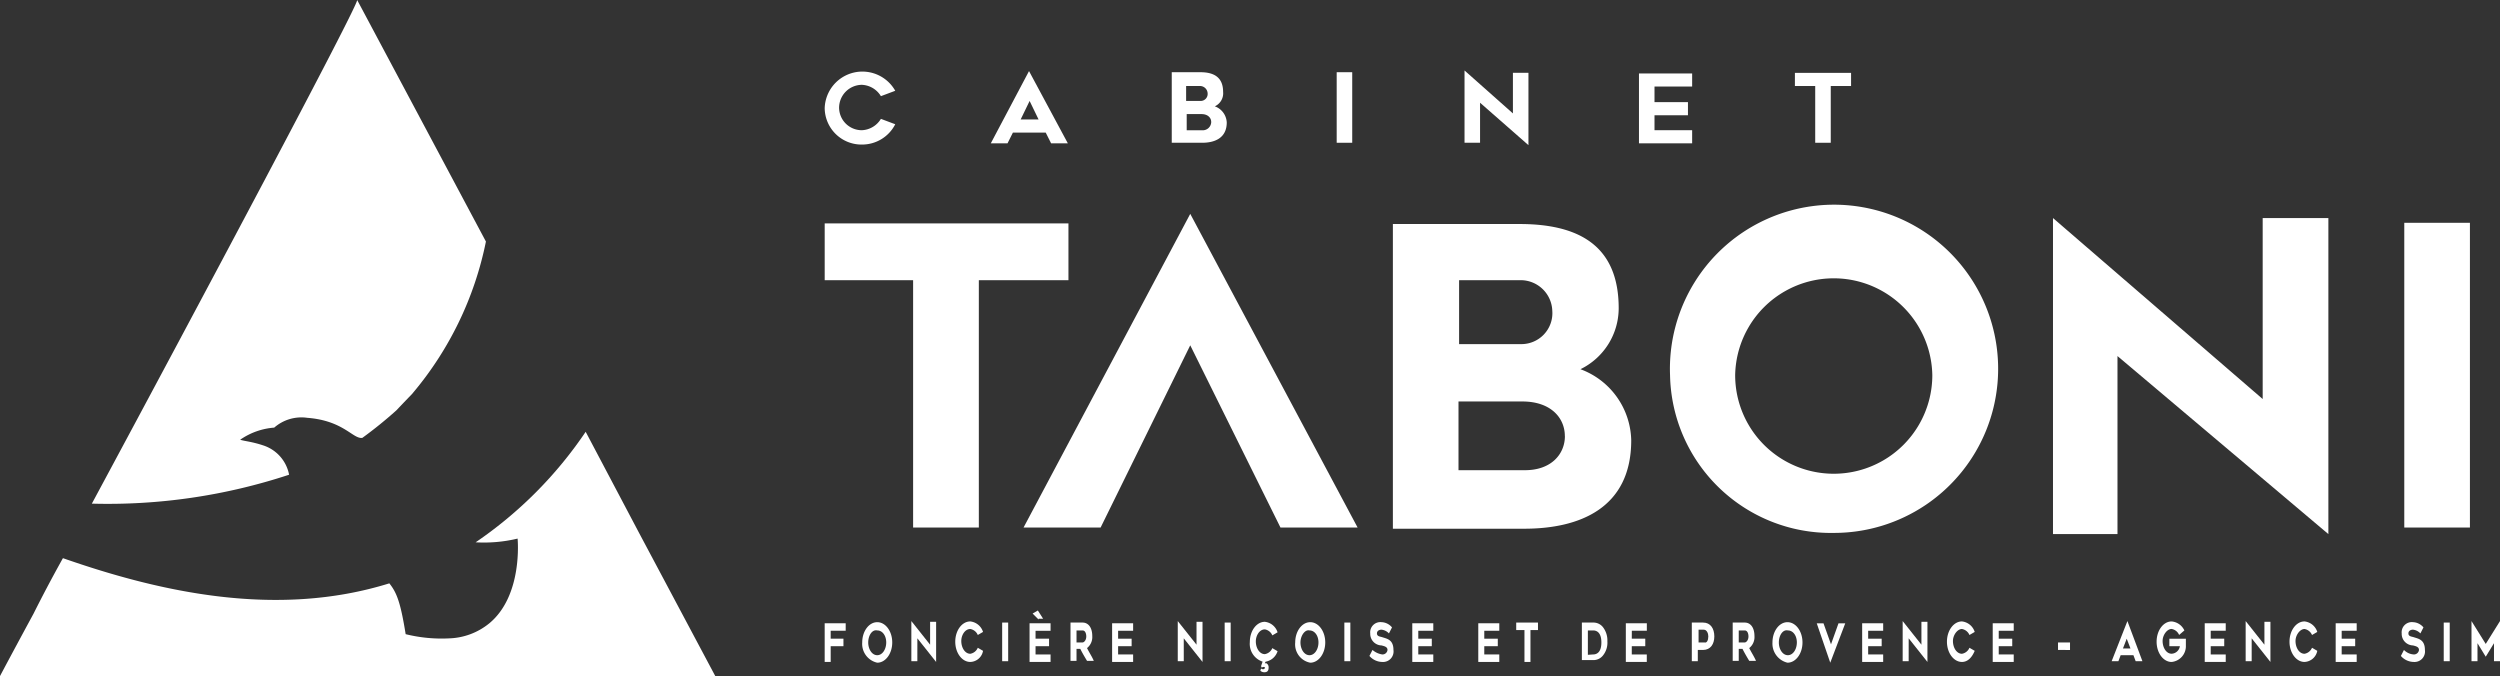 <svg xmlns="http://www.w3.org/2000/svg" width="163" height="44.084" viewBox="0 0 163 44.084">
  <rect x="0" y="0" width="163" height="44.084" fill="#333333" stroke="none"/>
  <g id="Groupe_6" data-name="Groupe 6" transform="translate(-43.614 -117.498)">
    <g id="Groupe_1" data-name="Groupe 1" transform="translate(97.384 157.306)">
      <path id="Tracé_1" data-name="Tracé 1" d="M185.955,225.806h.856v.489h-.832v1.028h-.392V224.8h1.37v.489h-.979v.514Z" transform="translate(-185.588 -223.971)" fill="#fff"/>
      <path id="Tracé_2" data-name="Tracé 2" d="M192.048,225.93c0-.734.44-1.321.979-1.321s.978.587.978,1.321-.44,1.321-.978,1.321A1.256,1.256,0,0,1,192.048,225.93Zm.391,0c0,.44.245.832.587.832s.587-.391.587-.832-.245-.783-.587-.783C192.684,225.074,192.439,225.49,192.439,225.93Z" transform="translate(-189.601 -223.851)" fill="#fff"/>
      <path id="Tracé_3" data-name="Tracé 3" d="M200.9,227.033h-.391v-2.618l1.223,1.541v-1.493h.392v2.618l-1.223-1.541Z" transform="translate(-194.859 -223.73)" fill="#fff"/>
      <path id="Tracé_4" data-name="Tracé 4" d="M209.046,227.122c-.538,0-.979-.587-.979-1.321s.44-1.321.979-1.321a.984.984,0,0,1,.832.685l-.342.2a.65.65,0,0,0-.489-.391c-.342,0-.587.391-.587.783,0,.44.245.832.587.832a.65.65,0,0,0,.489-.392l.342.2A.869.869,0,0,1,209.046,227.122Z" transform="translate(-199.554 -223.771)" fill="#fff"/>
      <path id="Tracé_5" data-name="Tracé 5" d="M216.141,227.194v-2.52h.392v2.52Z" transform="translate(-204.57 -223.891)" fill="#fff"/>
      <path id="Tracé_6" data-name="Tracé 6" d="M221.248,224.442h.881v.489h-.881v.538h.979v.489h-1.37v-2.52h1.37v.489h-.979Zm.2-1.248-.392-.392.343-.2.342.538h-.294Z" transform="translate(-207.5 -222.607)" fill="#fff"/>
      <path id="Tracé_7" data-name="Tracé 7" d="M227.9,227.194v-2.52h.783c.392,0,.636.342.636.881a.917.917,0,0,1-.342.783c.147.294.342.587.44.832h-.44c-.147-.245-.294-.489-.44-.783h-.245v.783H227.9Zm.783-1.223c.1,0,.245-.147.245-.391,0-.147-.049-.392-.245-.392h-.391v.783Z" transform="translate(-211.873 -223.891)" fill="#fff"/>
      <path id="Tracé_8" data-name="Tracé 8" d="M235.459,225.806h.881v.489h-.881v.538h.979v.489h-1.37V224.8h1.37v.489h-.979Z" transform="translate(-216.328 -223.971)" fill="#fff"/>
      <path id="Tracé_9" data-name="Tracé 9" d="M246.763,227.033h-.392v-2.618l1.223,1.541v-1.493h.391v2.618l-1.223-1.541Z" transform="translate(-223.351 -223.73)" fill="#fff"/>
      <path id="Tracé_10" data-name="Tracé 10" d="M254.445,227.194v-2.52h.392v2.52Z" transform="translate(-228.367 -223.891)" fill="#fff"/>
      <path id="Tracé_11" data-name="Tracé 11" d="M259.752,224.544a.984.984,0,0,1,.832.685l-.342.2a.65.65,0,0,0-.489-.392c-.342,0-.587.392-.587.783,0,.44.245.832.587.832a.65.65,0,0,0,.489-.392l.342.2a1,1,0,0,1-.783.685l-.049.1h.1a.3.3,0,0,1,.147.294c0,.294-.2.294-.294.294a.374.374,0,0,1-.245-.1l.049-.147a.18.18,0,0,0,.147.049.105.105,0,0,0,.1-.1c0-.049-.049-.049-.1-.049a.171.171,0,0,0-.1.049l-.049-.1.1-.294a1.219,1.219,0,0,1-.832-1.272C258.773,225.131,259.213,224.544,259.752,224.544Z" transform="translate(-231.056 -223.81)" fill="#fff"/>
      <path id="Tracé_12" data-name="Tracé 12" d="M266.589,225.93c0-.734.44-1.321.979-1.321s.979.587.979,1.321-.44,1.321-.979,1.321A1.215,1.215,0,0,1,266.589,225.93Zm.342,0c0,.44.245.832.587.832s.587-.391.587-.832-.245-.783-.587-.783C267.225,225.074,266.931,225.49,266.931,225.93Z" transform="translate(-235.911 -223.851)" fill="#fff"/>
      <path id="Tracé_13" data-name="Tracé 13" d="M275.051,227.194v-2.52h.391v2.52Z" transform="translate(-241.169 -223.891)" fill="#fff"/>
      <path id="Tracé_14" data-name="Tracé 14" d="M280.211,226.713a.327.327,0,0,0,.342-.294c0-.2-.2-.245-.391-.294a.755.755,0,0,1-.734-.783.664.664,0,0,1,.734-.734.935.935,0,0,1,.685.342l-.2.392a.779.779,0,0,0-.489-.245c-.1,0-.293.049-.293.245s.2.2.342.245c.294.1.734.147.734.832a.685.685,0,0,1-.734.783,1.123,1.123,0,0,1-.832-.392l.2-.391A1.247,1.247,0,0,0,280.211,226.713Z" transform="translate(-243.858 -223.851)" fill="#fff"/>
      <path id="Tracé_15" data-name="Tracé 15" d="M287.134,225.806h.881v.489h-.881v.538h.979v.489h-1.37V224.8h1.37v.489h-.979Z" transform="translate(-248.432 -223.971)" fill="#fff"/>
      <path id="Tracé_16" data-name="Tracé 16" d="M298.5,225.806h.881v.489H298.5v.538h.979v.489h-1.37V224.8h1.37v.489H298.5Z" transform="translate(-255.495 -223.971)" fill="#fff"/>
      <path id="Tracé_17" data-name="Tracé 17" d="M305.564,225.163v2.079h-.391v-2.079h-.538v-.489h1.419v.489Z" transform="translate(-259.548 -223.891)" fill="#fff"/>
      <path id="Tracé_18" data-name="Tracé 18" d="M315.939,224.674h.734a.788.788,0,0,1,.636.294,1.41,1.41,0,0,1,.293.929,1.324,1.324,0,0,1-.293.93.788.788,0,0,1-.636.294h-.734Zm.734,2.079c.245,0,.538-.147.538-.783s-.294-.783-.538-.783h-.343v1.59l.343-.025Z" transform="translate(-266.571 -223.891)" fill="#fff"/>
      <path id="Tracé_19" data-name="Tracé 19" d="M323.888,225.806h.88v.489h-.88v.538h.979v.489H323.5V224.8h1.37v.489h-.979Z" transform="translate(-271.266 -223.971)" fill="#fff"/>
      <path id="Tracé_20" data-name="Tracé 20" d="M336.333,225.579c0,.489-.244.881-.734.881h-.343v.734h-.391v-2.52h.734C336.088,224.674,336.333,225.065,336.333,225.579Zm-.391,0c0-.2-.1-.44-.294-.44h-.342v.832h.391C335.844,226.019,335.941,225.824,335.941,225.579Z" transform="translate(-278.329 -223.891)" fill="#fff"/>
      <path id="Tracé_21" data-name="Tracé 21" d="M341.906,227.194v-2.52h.783c.391,0,.636.342.636.881a.917.917,0,0,1-.342.783c.147.294.342.587.44.832h-.44c-.147-.245-.293-.489-.44-.783H342.3v.783h-.391Zm.783-1.223c.1,0,.245-.147.245-.391,0-.147-.049-.392-.245-.392H342.3v.783Z" transform="translate(-282.704 -223.891)" fill="#fff"/>
      <path id="Tracé_22" data-name="Tracé 22" d="M348.753,225.93c0-.734.44-1.321.978-1.321s.979.587.979,1.321-.44,1.321-.979,1.321A1.279,1.279,0,0,1,348.753,225.93Zm.416,0c0,.44.245.832.587.832s.587-.391.587-.832-.245-.783-.587-.783C349.414,225.074,349.169,225.49,349.169,225.93Z" transform="translate(-286.958 -223.851)" fill="#fff"/>
      <path id="Tracé_23" data-name="Tracé 23" d="M357.256,227.372l-.881-2.569h.44l.489,1.37.489-1.37h.44Z" transform="translate(-291.693 -223.971)" fill="#fff"/>
      <path id="Tracé_24" data-name="Tracé 24" d="M364.582,225.806h.881v.489h-.881v.538h.979v.489h-1.37V224.8h1.37v.489h-.979Z" transform="translate(-296.548 -223.971)" fill="#fff"/>
      <path id="Tracé_25" data-name="Tracé 25" d="M371.558,227.033h-.391v-2.618l1.223,1.541v-1.493h.392v2.618l-1.223-1.541Z" transform="translate(-300.883 -223.73)" fill="#fff"/>
      <path id="Tracé_26" data-name="Tracé 26" d="M379.767,227.122c-.538,0-.978-.587-.978-1.321s.44-1.321.978-1.321a.984.984,0,0,1,.832.685l-.343.2a.65.65,0,0,0-.489-.391c-.294,0-.587.391-.587.783,0,.44.245.832.587.832a.65.65,0,0,0,.489-.392l.343.2C380.4,226.877,380.11,227.122,379.767,227.122Z" transform="translate(-305.618 -223.771)" fill="#fff"/>
      <path id="Tracé_27" data-name="Tracé 27" d="M387.061,225.806h.881v.489h-.881v.538h.978v.489h-1.37V224.8h1.37v.489h-.978Z" transform="translate(-310.514 -223.971)" fill="#fff"/>
      <path id="Tracé_28" data-name="Tracé 28" d="M397.908,228.586V228.1h.783v.489Z" transform="translate(-317.496 -226.018)" fill="#fff"/>
      <path id="Tracé_29" data-name="Tracé 29" d="M408.172,224.415l.979,2.618h-.44l-.147-.392h-.832l-.147.392h-.44Zm.2,1.786-.245-.636-.245.636Z" transform="translate(-323.235 -223.73)" fill="#fff"/>
      <path id="Tracé_30" data-name="Tracé 30" d="M416.8,225.9v.147a1.034,1.034,0,0,1-.93,1.076c-.538,0-.978-.587-.978-1.321s.44-1.321.978-1.321a1.014,1.014,0,0,1,.832.587l-.343.294a.649.649,0,0,0-.489-.391c-.294,0-.587.391-.587.783,0,.44.245.832.587.832a.57.57,0,0,0,.538-.489h-.685v-.489H416.8Z" transform="translate(-328.051 -223.771)" fill="#fff"/>
      <path id="Tracé_31" data-name="Tracé 31" d="M423.556,225.806h.881v.489h-.881v.538h.979v.489h-1.37V224.8h1.37v.489h-.979Z" transform="translate(-333.187 -223.971)" fill="#fff"/>
      <path id="Tracé_32" data-name="Tracé 32" d="M430.6,227.033h-.392v-2.618l1.223,1.541v-1.493h.392v2.618l-1.223-1.541Z" transform="translate(-337.561 -223.73)" fill="#fff"/>
      <path id="Tracé_33" data-name="Tracé 33" d="M438.742,227.122c-.538,0-.979-.587-.979-1.321s.44-1.321.979-1.321a.984.984,0,0,1,.832.685l-.343.2a.65.65,0,0,0-.489-.391c-.294,0-.587.391-.587.783,0,.44.245.832.587.832a.65.65,0,0,0,.489-.392l.343.2A.889.889,0,0,1,438.742,227.122Z" transform="translate(-342.257 -223.771)" fill="#fff"/>
      <path id="Tracé_34" data-name="Tracé 34" d="M446.1,225.806h.881v.489H446.1v.538h.979v.489h-1.37V224.8h1.37v.489H446.1Z" transform="translate(-347.193 -223.971)" fill="#fff"/>
      <path id="Tracé_35" data-name="Tracé 35" d="M457.779,226.713a.327.327,0,0,0,.343-.294c0-.2-.2-.245-.392-.294a.755.755,0,0,1-.734-.783.664.664,0,0,1,.734-.734.936.936,0,0,1,.685.342l-.2.392a.777.777,0,0,0-.489-.245c-.1,0-.293.049-.293.245s.2.2.342.245c.294.1.734.147.734.832a.685.685,0,0,1-.734.783,1.125,1.125,0,0,1-.832-.392l.2-.391A.97.97,0,0,0,457.779,226.713Z" transform="translate(-354.175 -223.851)" fill="#fff"/>
      <path id="Tracé_36" data-name="Tracé 36" d="M464.311,227.194v-2.52h.391v2.52Z" transform="translate(-358.75 -223.891)" fill="#fff"/>
      <path id="Tracé_37" data-name="Tracé 37" d="M470.95,227.033h-.392v-1.174l-.538.881-.538-.881v1.174h-.391v-2.618l.929,1.492.93-1.492v2.618Z" transform="translate(-361.72 -223.73)" fill="#fff"/>
    </g>
    <g id="Groupe_3" data-name="Groupe 3" transform="translate(97.384 131.442)">
      <path id="Tracé_38" data-name="Tracé 38" d="M195.638,159.7v16.087h-4.285V159.661h-5.765v-3.7h15.893v3.7h-5.843Z" transform="translate(-185.588 -155.338)" fill="#fff"/>
      <g id="Groupe_2" data-name="Groupe 2" transform="translate(12.971)">
        <path id="Tracé_39" data-name="Tracé 39" d="M241.611,174.765,230.7,154.315l-10.868,20.45h5.025l5.843-11.88,5.882,11.88h5.025Z" transform="translate(-219.837 -154.315)" fill="#fff"/>
      </g>
      <path id="Tracé_40" data-name="Tracé 40" d="M295.629,165.529a5.056,5.056,0,0,1,3.311,4.635c0,4.44-3.389,5.765-6.972,5.765H283.4V156.063h8.257c3.857,0,6.466,1.4,6.466,5.492A4.433,4.433,0,0,1,295.629,165.529Zm-3.9-1.636a2.02,2.02,0,0,0,2.064-2.181,2.064,2.064,0,0,0-2.064-1.987h-4.012v4.168Zm2.883,6c0-1.208-.935-2.259-2.766-2.259h-4.168v4.479h4.246C293.72,172.15,294.616,171.06,294.616,169.891Z" transform="translate(-246.354 -155.401)" fill="#fff"/>
      <path id="Tracé_41" data-name="Tracé 41" d="M331.119,165.215A10.7,10.7,0,1,1,341.792,175.5,10.487,10.487,0,0,1,331.119,165.215Zm4.246,0a6.427,6.427,0,1,0,12.854,0,6.428,6.428,0,0,0-12.854,0Z" transform="translate(-276.002 -154.698)" fill="#fff"/>
      <path id="Tracé_42" data-name="Tracé 42" d="M401.291,175.641h-4.246V155.035l13.672,11.8v-11.8H415v20.606l-13.75-11.608v11.608Z" transform="translate(-316.96 -154.762)" fill="#fff"/>
      <path id="Tracé_43" data-name="Tracé 43" d="M457.52,175.724V155.858H461.8v19.866Z" transform="translate(-354.531 -155.274)" fill="#fff"/>
    </g>
    <g id="Groupe_4" data-name="Groupe 4" transform="translate(97.384 122.093)">
      <path id="Tracé_44" data-name="Tracé 44" d="M188.042,134.589a2.4,2.4,0,0,1-2.454-2.376,2.459,2.459,0,0,1,4.6-1.13l-.935.351a1.527,1.527,0,0,0-1.246-.74,1.5,1.5,0,0,0-1.48,1.48,1.479,1.479,0,0,0,1.48,1.48,1.528,1.528,0,0,0,1.246-.74l.935.351A2.423,2.423,0,0,1,188.042,134.589Z" transform="translate(-185.588 -129.759)" fill="#fff"/>
      <path id="Tracé_45" data-name="Tracé 45" d="M216.673,129.734l2.532,4.713h-1.091l-.351-.7h-2.142l-.351.7H214.18Zm.623,3.155-.584-1.207-.584,1.207Z" transform="translate(-203.351 -129.695)" fill="#fff"/>
      <path id="Tracé_46" data-name="Tracé 46" d="M248.148,132.16a1.178,1.178,0,0,1,.779,1.052c0,1.013-.779,1.324-1.6,1.324h-1.986v-4.6h1.869c.857,0,1.48.312,1.48,1.285A.932.932,0,0,1,248.148,132.16Zm-.935-.35a.457.457,0,0,0,.467-.506.5.5,0,0,0-.467-.468h-.935v.974Zm.7,1.363c0-.273-.234-.506-.623-.506h-.974v1.052h.974A.555.555,0,0,0,247.915,133.173Z" transform="translate(-222.713 -129.823)" fill="#fff"/>
      <path id="Tracé_47" data-name="Tracé 47" d="M273.73,134.536v-4.6h1.013v4.6Z" transform="translate(-240.348 -129.823)" fill="#fff"/>
      <path id="Tracé_48" data-name="Tracé 48" d="M296.713,134.344h-.974v-4.713l3.155,2.8v-2.648h1.013V134.5l-3.155-2.766v2.61Z" transform="translate(-254.022 -129.631)" fill="#fff"/>
      <path id="Tracé_49" data-name="Tracé 49" d="M326.784,132.015h2.181v.857h-2.181v.974h2.454v.857h-3.467v-4.557h3.467V131h-2.454Z" transform="translate(-272.68 -129.951)" fill="#fff"/>
      <path id="Tracé_50" data-name="Tracé 50" d="M354.952,130.9v3.7h-1.013v-3.7h-1.324v-.857h3.662v.857Z" transform="translate(-289.357 -129.887)" fill="#fff"/>
    </g>
    <g id="Groupe_5" data-name="Groupe 5" transform="translate(43.614 117.498)">
      <path id="Tracé_51" data-name="Tracé 51" d="M85.3,198.461l-3.5-6.628a26.951,26.951,0,0,1-7.175,7.206,9.441,9.441,0,0,0,2.736-.243s.365,3.709-1.855,5.533a4.354,4.354,0,0,1-2.615.973,9.74,9.74,0,0,1-2.828-.274c-.334-2.067-.578-2.706-1.064-3.314-7.327,2.28-14.928.578-21.282-1.642-.73,1.307-1.368,2.523-1.916,3.618-1.368,2.523-2.189,4.074-2.189,4.074H90.252Z" transform="translate(-43.614 -163.68)" fill="#fff"/>
      <path id="Tracé_52" data-name="Tracé 52" d="M146.33,190.629h0C146.421,190.751,146.391,190.72,146.33,190.629Z" transform="translate(-107.414 -162.932)" fill="#fff"/>
      <path id="Tracé_53" data-name="Tracé 53" d="M76.728,117.5c0,.486-10.367,19.944-17.3,32.835a37.719,37.719,0,0,0,12.86-1.885,2.5,2.5,0,0,0-1.7-1.916c-.73-.243-1.216-.273-1.49-.365a4.464,4.464,0,0,1,2.22-.79,2.69,2.69,0,0,1,2.158-.639c2.372.183,2.979,1.4,3.588,1.307a27.552,27.552,0,0,0,2.219-1.794c1.095-1.156.973-1,1.095-1.156a22.117,22.117,0,0,0,4.743-9.85Z" transform="translate(-53.439 -117.498)" fill="#fff"/>
    </g>
  </g>
</svg>
